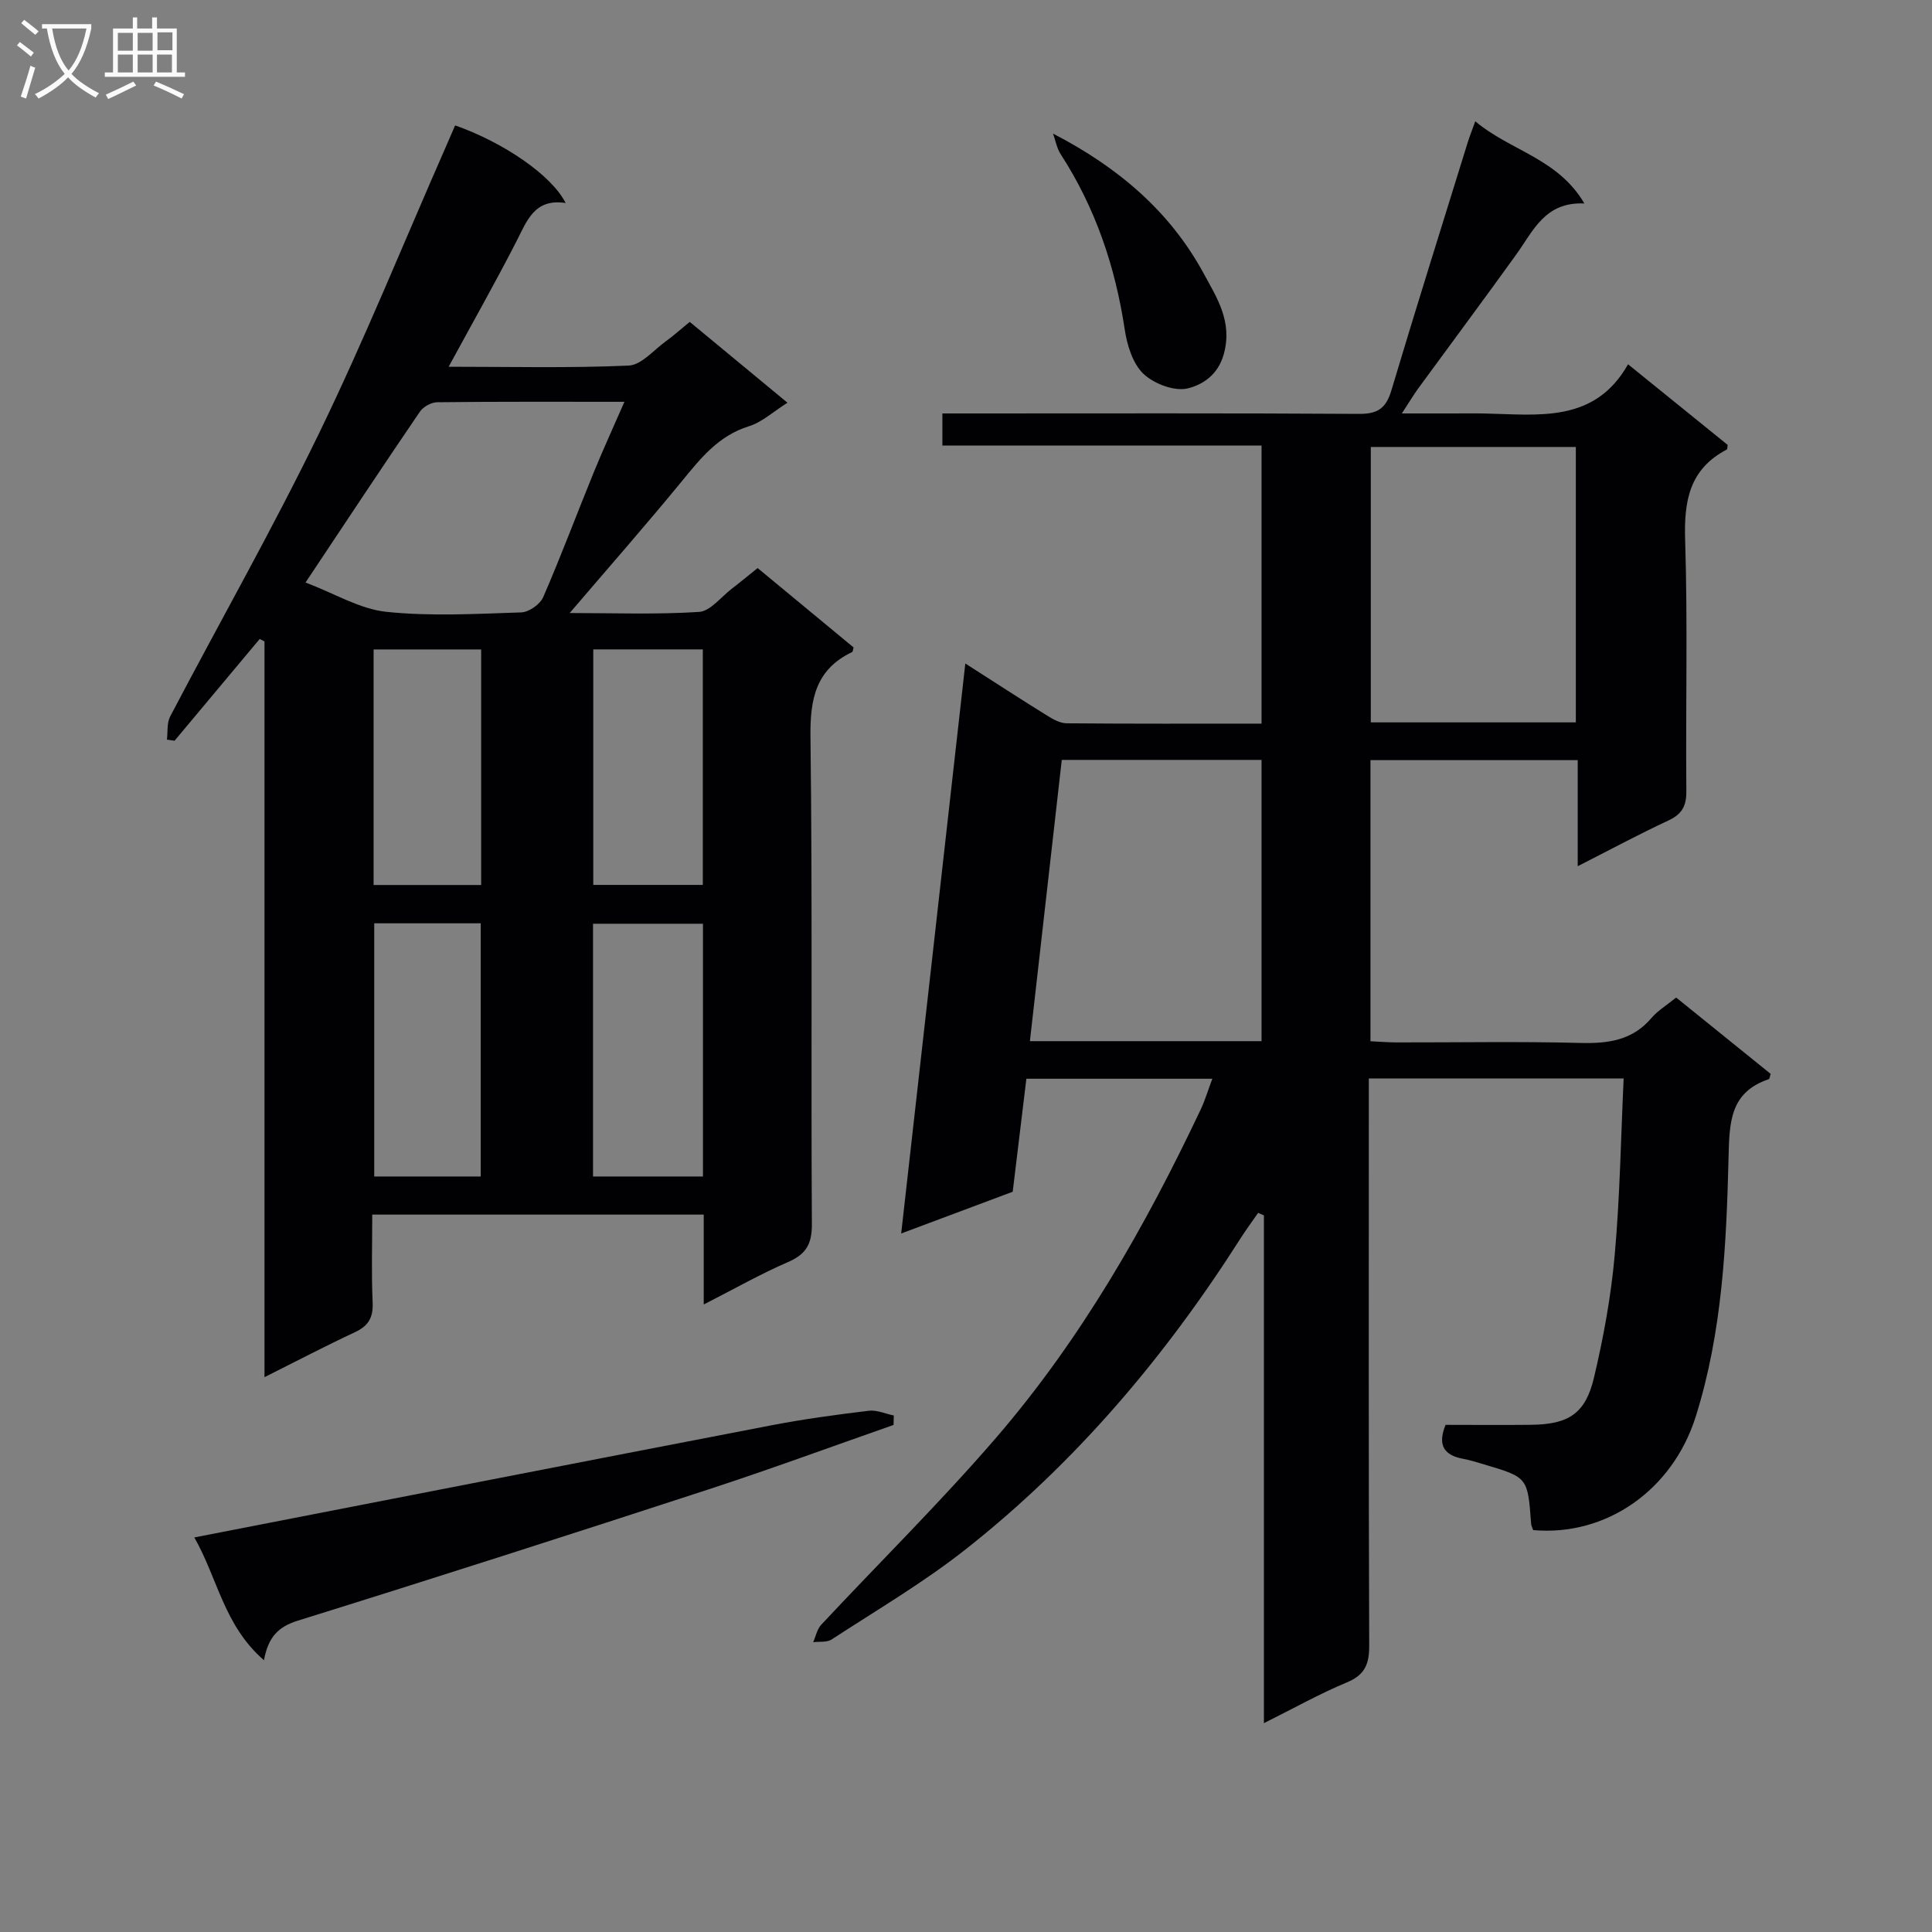 <svg enable-background="new 0 0 400 400" viewBox="0 0 400 400" xmlns="http://www.w3.org/2000/svg"><rect x="0" y="0" width="400" height="400" fill="#808080" stroke="none"/><g fill="#010104"><path d="m199.86 137.37c6.3 4.03 11.58 7.47 16.94 10.79 1.22.76 2.68 1.58 4.03 1.59 13.32.12 26.64.07 40.36.07 0-19.2 0-38.09 0-57.57-22.04 0-43.93 0-66.08 0 0-2.34 0-4.09 0-6.65h5.82c26.83 0 53.66-.08 80.49.09 3.84.02 5.54-1.18 6.64-4.83 5.13-17.18 10.52-34.27 15.82-51.39.38-1.22.86-2.41 1.56-4.36 7.26 6.13 17.1 7.65 22.59 17.02-8.15-.39-10.57 5.64-14.07 10.51-6.7 9.32-13.56 18.52-20.33 27.78-.96 1.32-1.79 2.73-3.39 5.18h10.67c2.17 0 4.33-.04 6.5.01 11.12.23 22.72 2.07 29.66-10.19 7.52 6.09 14.1 11.41 20.62 16.69-.07.43-.03.89-.19.97-7.72 4.04-8.87 10.62-8.61 18.72.55 17.31.09 34.66.25 51.99.03 3.11-.92 4.78-3.73 6.09-6.12 2.85-12.07 6.06-18.76 9.46 0-7.72 0-14.65 0-21.96-14.49 0-28.54 0-42.91 0v58.2c1.93.09 3.69.24 5.45.24 12.67.02 25.34-.22 37.99.11 5.78.15 10.81-.52 14.77-5.2 1.27-1.49 3.05-2.55 5.08-4.2 6.52 5.27 13.06 10.56 19.56 15.8-.17.52-.2 1.04-.38 1.1-8.06 2.71-8.15 8.95-8.33 16.17-.45 18.09-1.29 36.24-6.81 53.73-4.8 15.2-18.54 24.8-33.64 23.46-.14-.42-.39-.87-.43-1.34-.7-9.57-.69-9.58-9.71-12.25-1.43-.43-2.87-.89-4.33-1.16-3.87-.72-5.44-2.71-3.67-7.04 5.78 0 11.75.06 17.72-.01 7.71-.09 11.23-2.28 13-9.74 1.98-8.35 3.54-16.89 4.3-25.43 1.08-12.03 1.27-24.15 1.85-36.54-17.95 0-35.03 0-52.76 0v5.96c0 37.16-.06 74.33.08 111.49.01 3.84-.91 6.05-4.64 7.6-5.59 2.32-10.91 5.32-17.16 8.43 0-35.68 0-70.4 0-105.13-.4-.17-.8-.35-1.2-.52-1.22 1.76-2.49 3.49-3.65 5.3-15.59 24.48-34.12 46.42-56.96 64.41-8.72 6.87-18.38 12.54-27.7 18.62-.97.64-2.52.39-3.81.56.54-1.22.81-2.7 1.67-3.62 12.04-12.89 24.63-25.3 36.14-38.64 17.61-20.41 30.9-43.68 42.4-67.99.91-1.92 1.52-3.99 2.43-6.41-12.92 0-25.46 0-38.5 0-.92 7.57-1.85 15.27-2.83 23.4-7.17 2.68-14.58 5.46-23.09 8.64 4.47-39.56 8.82-78.34 13.28-118.01zm61.33 78.19c0-19.61 0-38.94 0-58.23-13.96 0-27.52 0-41.36 0-2.21 19.5-4.39 38.71-6.6 58.23zm65.07-66c0-19.13 0-37.99 0-57.02-14.34 0-28.34 0-42.45 0v57.02z"/><path d="m145.7 270.08c0-6.81 0-12.58 0-18.61-22.9 0-45.32 0-68.63 0 0 6.03-.19 12.11.08 18.18.14 3.1-.84 4.85-3.65 6.16-6.12 2.86-12.11 6-18.74 9.32 0-51.22 0-101.78 0-152.33-.33-.17-.66-.34-.99-.51-5.88 7.02-11.75 14.04-17.63 21.07-.53-.08-1.06-.15-1.58-.23.2-1.6-.04-3.43.66-4.77 10.26-19.58 21.21-38.82 30.86-58.7 9.41-19.4 17.51-39.43 26.19-59.18.66-1.51 1.31-3.02 1.96-4.52 10.07 3.55 19.99 10.33 22.88 16.07-6.46-.99-8 3.67-10.2 7.97-4.38 8.53-9.1 16.88-14.02 25.93 12.78 0 25.05.3 37.27-.24 2.64-.12 5.17-3.21 7.69-5.03 1.61-1.16 3.09-2.5 4.95-4.02 6.67 5.52 13.29 10.99 20.24 16.74-2.94 1.84-5.25 4.02-7.98 4.87-6.33 1.96-10.01 6.65-13.93 11.43-7.45 9.08-15.2 17.9-23.18 27.24 9 0 17.92.34 26.78-.23 2.34-.15 4.52-3.07 6.74-4.77 1.71-1.31 3.37-2.69 5.39-4.31 6.64 5.49 13.27 10.97 19.86 16.43-.13.45-.13.88-.3.96-7.51 3.59-8.72 9.7-8.62 17.53.42 33.65.09 67.3.29 100.95.02 4.12-1.23 6.21-4.95 7.82-5.58 2.41-10.92 5.45-17.44 8.78zm-82.44-149.48c6 2.27 11.22 5.49 16.72 6.07 9.22.97 18.63.42 27.94.12 1.59-.05 3.9-1.68 4.54-3.15 3.71-8.53 6.96-17.26 10.48-25.87 1.92-4.7 4.04-9.31 6.34-14.58-13.51 0-26.13-.06-38.75.09-1.23.01-2.91.93-3.6 1.96-7.76 11.38-15.36 22.87-23.67 35.36zm82.28 70.65c-7.7 0-15.12 0-22.76 0v52.33h22.76c0-17.59 0-34.84 0-52.33zm-68.06-.09v52.42h22.05c0-17.7 0-35.04 0-52.42-7.52 0-14.64 0-22.05 0zm45.35-56.71v48.76h22.68c0-16.42 0-32.45 0-48.76-7.69 0-15.07 0-22.68 0zm-45.48.01v48.77h22.27c0-16.43 0-32.49 0-48.77-7.54 0-14.77 0-22.27 0z"/><path d="m54.65 343.73c-8.28-7.16-9.58-16.94-14.42-25.42 40.37-7.86 79.9-15.59 119.45-23.21 6.68-1.29 13.44-2.2 20.2-3.02 1.66-.2 3.44.63 5.17.98-.02.65-.03 1.31-.05 1.96-12.81 4.48-25.55 9.18-38.45 13.39-28.22 9.21-56.49 18.29-84.83 27.11-4.1 1.27-6.18 3.38-7.07 8.21z"/><path d="m218.02 27.66c13.55 7.01 24.23 16.15 31.16 28.91 2.77 5.09 6.05 10.02 4.19 16.76-1.22 4.4-4.52 6.36-7.45 7.08-2.74.67-7-.94-9.19-3.02-2.22-2.12-3.38-5.94-3.87-9.19-1.96-13.01-6.06-25.15-13.23-36.23-.82-1.25-1.09-2.86-1.61-4.31z"/></g><path d="m6.4 11.7c-1-.8-1.9-1.6-2.9-2.3l.6-.7c.9.7 1.9 1.4 2.9 2.2zm-2.1 8.3c.7-2.1 1.4-4.2 2-6.4.2.1.6.3 1 .4-.7 2.3-1.3 4.4-1.9 6.4zm3-12.8c-1.1-.9-2.1-1.7-2.9-2.4l.6-.7c1 .8 2 1.5 3 2.4zm1.4-1.3v-.9h10.2v.9c-.9 4.2-2.3 7.3-4.1 9.4 1.3 1.4 3.2 2.7 5.7 4-.2.2-.4.5-.7.9-2.5-1.4-4.4-2.7-5.7-4.2-1.4 1.5-3.5 3-6.1 4.4 0 0 0 0-.1-.1-.3-.4-.5-.7-.7-.8 2.7-1.3 4.7-2.8 6.2-4.2-1.8-2.2-3-5.3-3.7-9.4zm9.2 0h-7.1c.6 3.8 1.7 6.7 3.4 8.7 1.7-2 2.9-4.8 3.7-8.7z" fill="#fbfafa"/><path d="m31.6 3.6h.9v2.3h4.1v9.1h1.7v.9h-16.6v-.9h1.7v-9.1h4.1v-2.3h.9v2.3h3.1v-2.3zm-4 13.3.6.8c-1.9.9-3.8 1.9-5.8 2.8-.2-.3-.3-.6-.5-.9 2-.9 3.9-1.8 5.7-2.7zm-3.2-10.1v3.7h3.1v-3.7zm0 4.5v3.7h3.1v-3.7zm4.1-4.5v3.7h3.1v-3.7zm0 4.5v3.7h3.1v-3.7zm9.1 9.1c-2.1-1.1-4.1-2-5.8-2.7l.5-.8c2.2.9 4.1 1.8 5.8 2.6zm-1.9-13.7h-3.1v3.7h3.1v-3.6zm-3.2 4.6v3.7h3.1v-3.7z" fill="#fbfafa"/></svg>